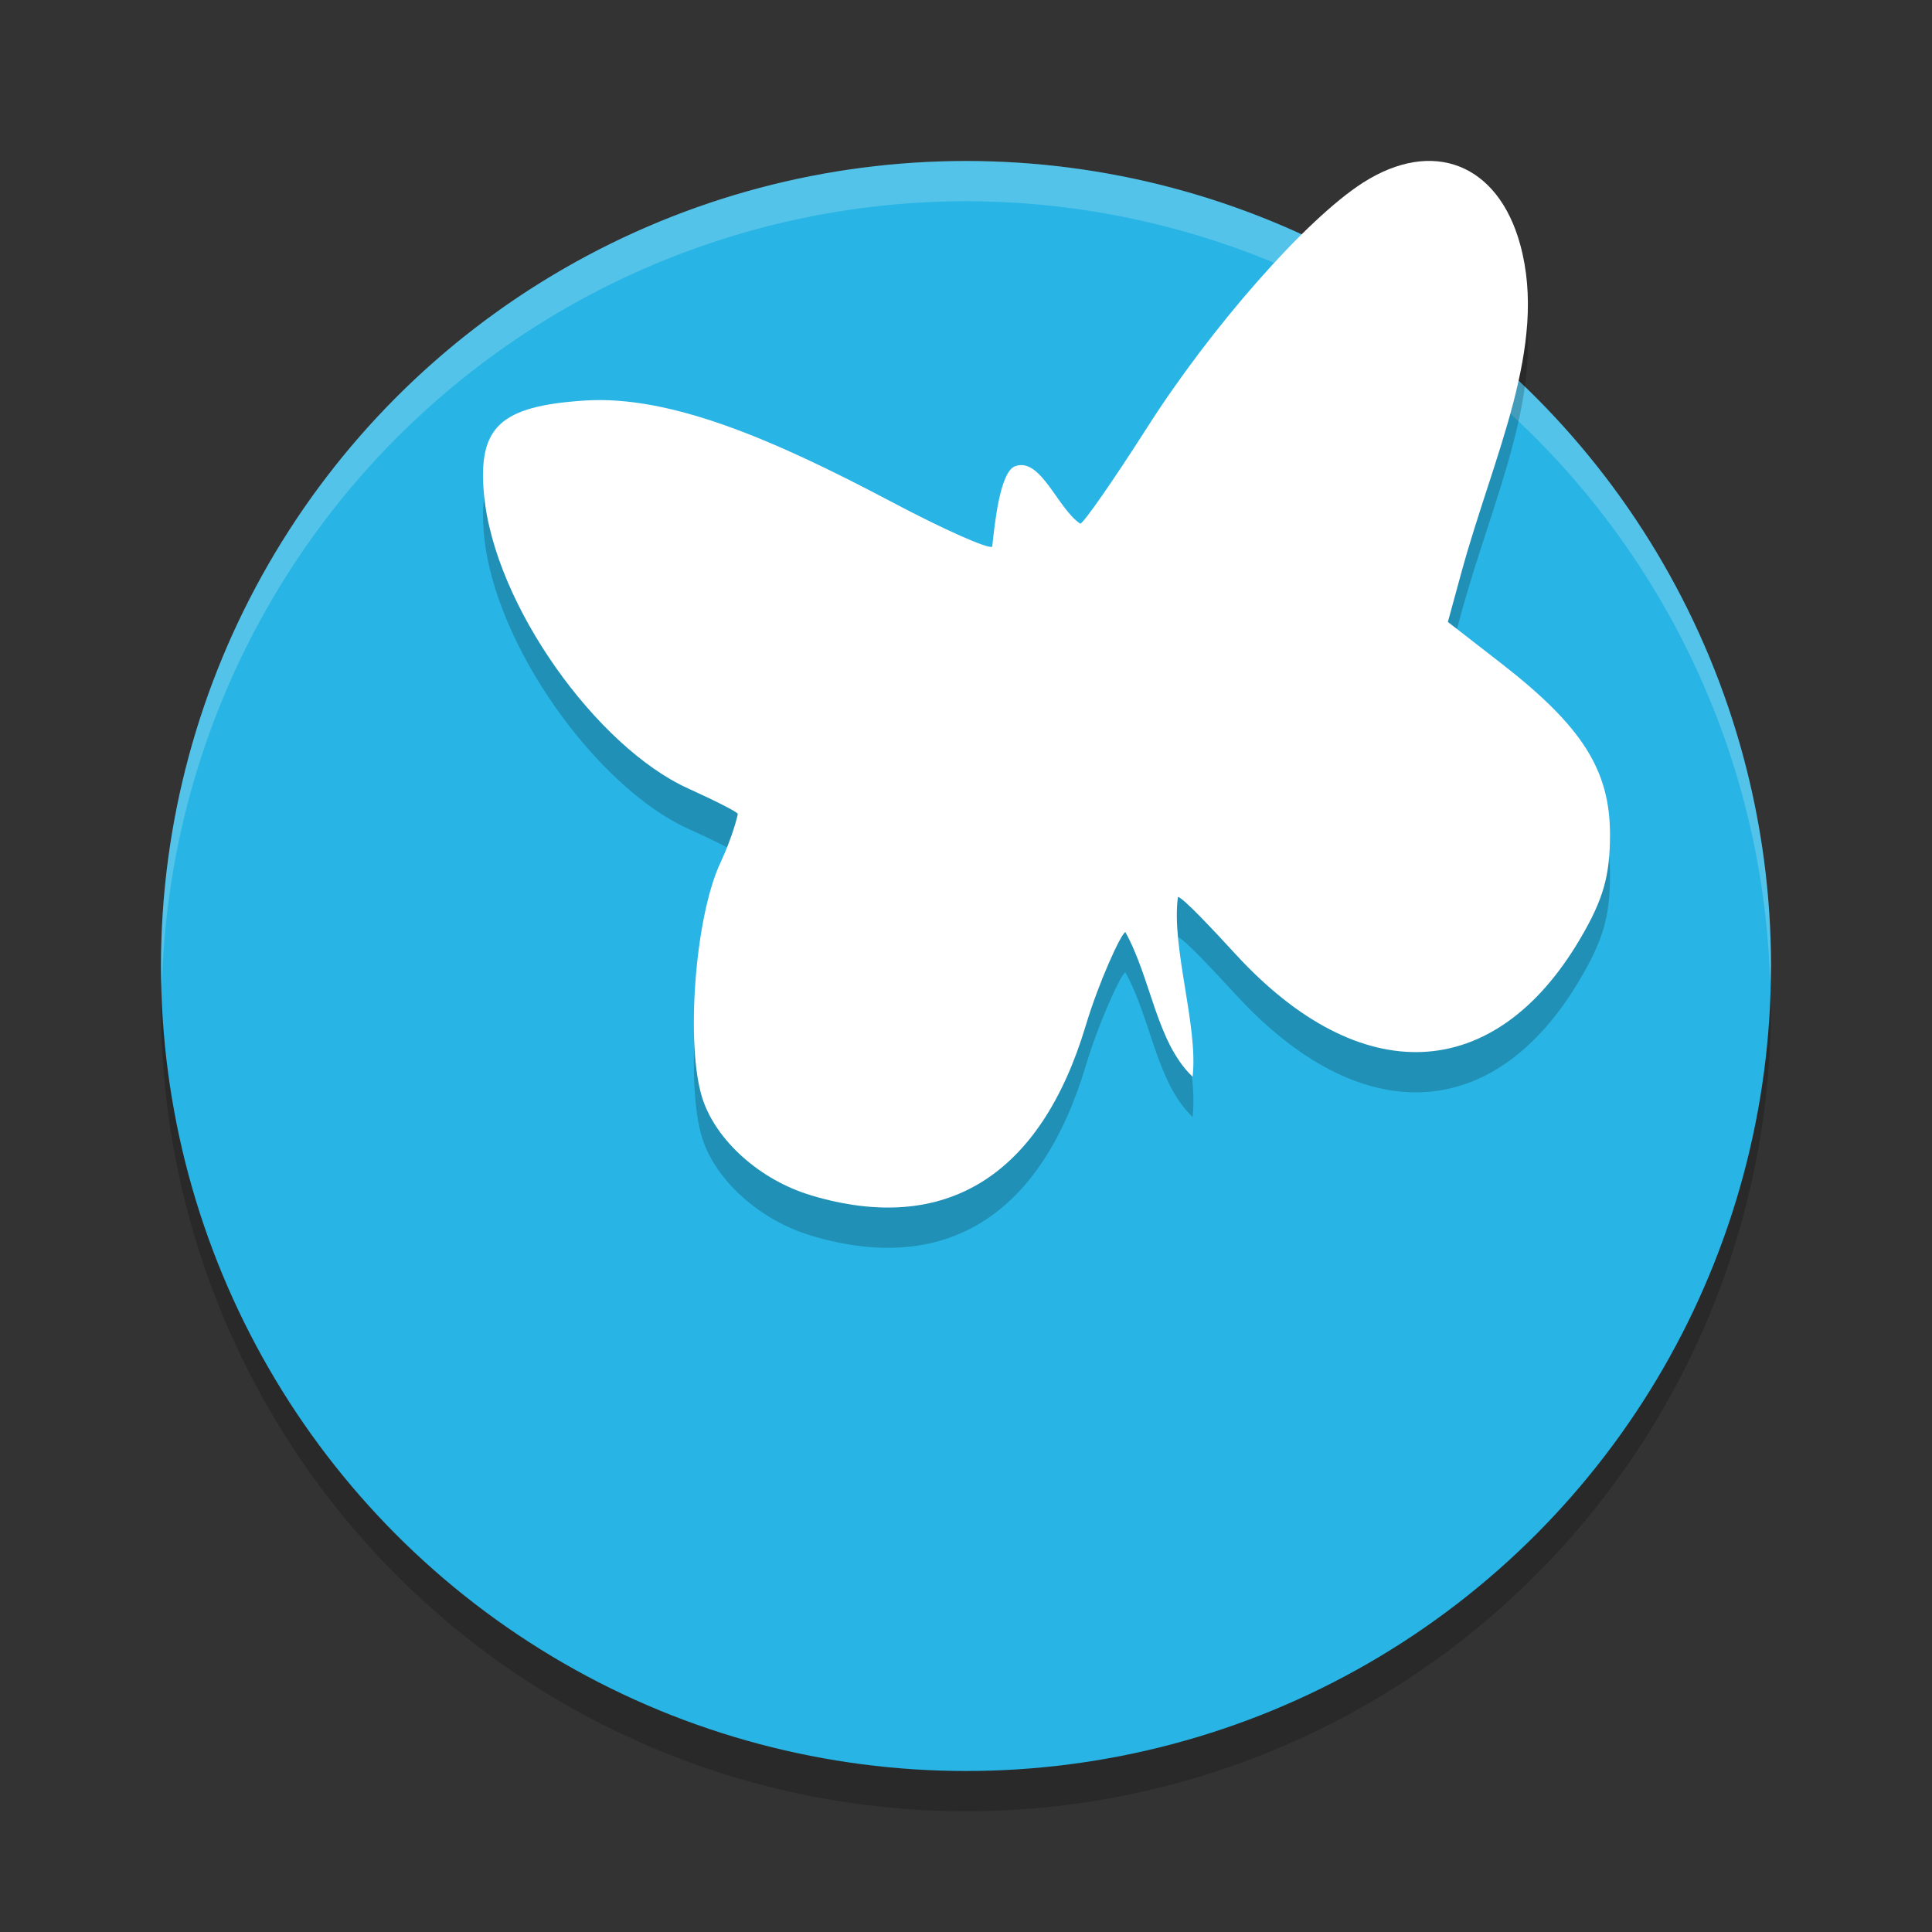<svg xmlns="http://www.w3.org/2000/svg" width="24" height="24" version="1.1"><rect width="100%" height="100%" fill="#333333" stroke="none"/><defs>
<linearGradient id="ucPurpleBlue" x1="0%" y1="0%" x2="100%" y2="100%">
  <stop offset="0%" style="stop-color:#B794F4;stop-opacity:1"/>
  <stop offset="100%" style="stop-color:#4299E1;stop-opacity:1"/>
</linearGradient>
</defs>
 <circle style="opacity:0.2" cx="12" cy="12.5" r="10"/>
 <circle style="fill:#28b4e4" cx="12" cy="12" r="10"/>
 <path style="opacity:0.2;fill:#ffffff" d="M 12,2 A 10,10 0 0 0 2,12 10,10 0 0 0 2.011,12.291 10,10 0 0 1 12,2.5 10,10 0 0 1 21.989,12.209 10,10 0 0 0 22,12 10,10 0 0 0 12,2 Z"/>
 <path style="opacity:0.2" d="M 10.074,15.348 C 9.441,15.16 8.889,14.664 8.723,14.137 8.518,13.485 8.629,11.901 8.949,11.218 c 0.147,-0.314 0.216,-0.588 0.216,-0.608 0,-0.02 -0.277,-0.162 -0.616,-0.315 C 7.42,9.784 6.138,8.018 6.012,6.639 5.936,5.804 6.211,5.546 7.257,5.476 8.322,5.405 9.602,5.955 11.071,6.732 c 0.653,0.346 1.218,0.597 1.255,0.558 0.03,-0.281 0.095,-0.93 0.285,-0.999 0.318,-0.115 0.527,0.528 0.808,0.714 0.038,0 0.411,-0.536 0.829,-1.191 0.803,-1.259 1.978,-2.592 2.681,-3.043 0.869,-0.557 1.681,-0.238 1.956,0.769 0.346,1.267 -0.333,2.612 -0.734,4.082 l -0.165,0.604 0.662,0.514 C 19.654,9.522 20,10.066 20,10.868 c 0,0.514 -0.084,0.806 -0.37,1.293 -1.061,1.804 -2.726,1.881 -4.276,0.198 -0.266,-0.289 -0.663,-0.716 -0.721,-0.716 -0.086,0.618 0.254,1.607 0.182,2.233 -0.451,-0.432 -0.513,-1.215 -0.835,-1.797 -0.053,0.014 -0.333,0.628 -0.493,1.163 -0.558,1.859 -1.737,2.608 -3.413,2.107 z"/>
 <path style="fill:#ffffff" d="M 10.074,14.848 C 9.441,14.66 8.889,14.164 8.723,13.637 8.518,12.985 8.629,11.401 8.949,10.718 c 0.147,-0.314 0.216,-0.588 0.216,-0.608 0,-0.02 -0.277,-0.162 -0.616,-0.315 C 7.42,9.284 6.138,7.518 6.012,6.139 5.936,5.304 6.211,5.046 7.257,4.976 8.322,4.905 9.602,5.455 11.071,6.232 c 0.653,0.346 1.218,0.597 1.255,0.558 0.03,-0.281 0.095,-0.93 0.285,-0.999 0.318,-0.115 0.527,0.528 0.808,0.714 0.038,0 0.411,-0.536 0.829,-1.191 0.803,-1.259 1.978,-2.592 2.681,-3.043 0.869,-0.557 1.681,-0.238 1.956,0.769 0.346,1.267 -0.333,2.612 -0.734,4.082 l -0.165,0.604 0.662,0.514 C 19.654,9.022 20,9.566 20,10.368 c 0,0.514 -0.084,0.806 -0.37,1.293 -1.061,1.804 -2.726,1.881 -4.276,0.198 -0.266,-0.289 -0.663,-0.716 -0.721,-0.716 -0.086,0.618 0.254,1.607 0.182,2.233 -0.451,-0.432 -0.513,-1.215 -0.835,-1.797 -0.053,0.014 -0.333,0.628 -0.493,1.163 -0.558,1.859 -1.737,2.608 -3.413,2.107 z"/>
</svg>
